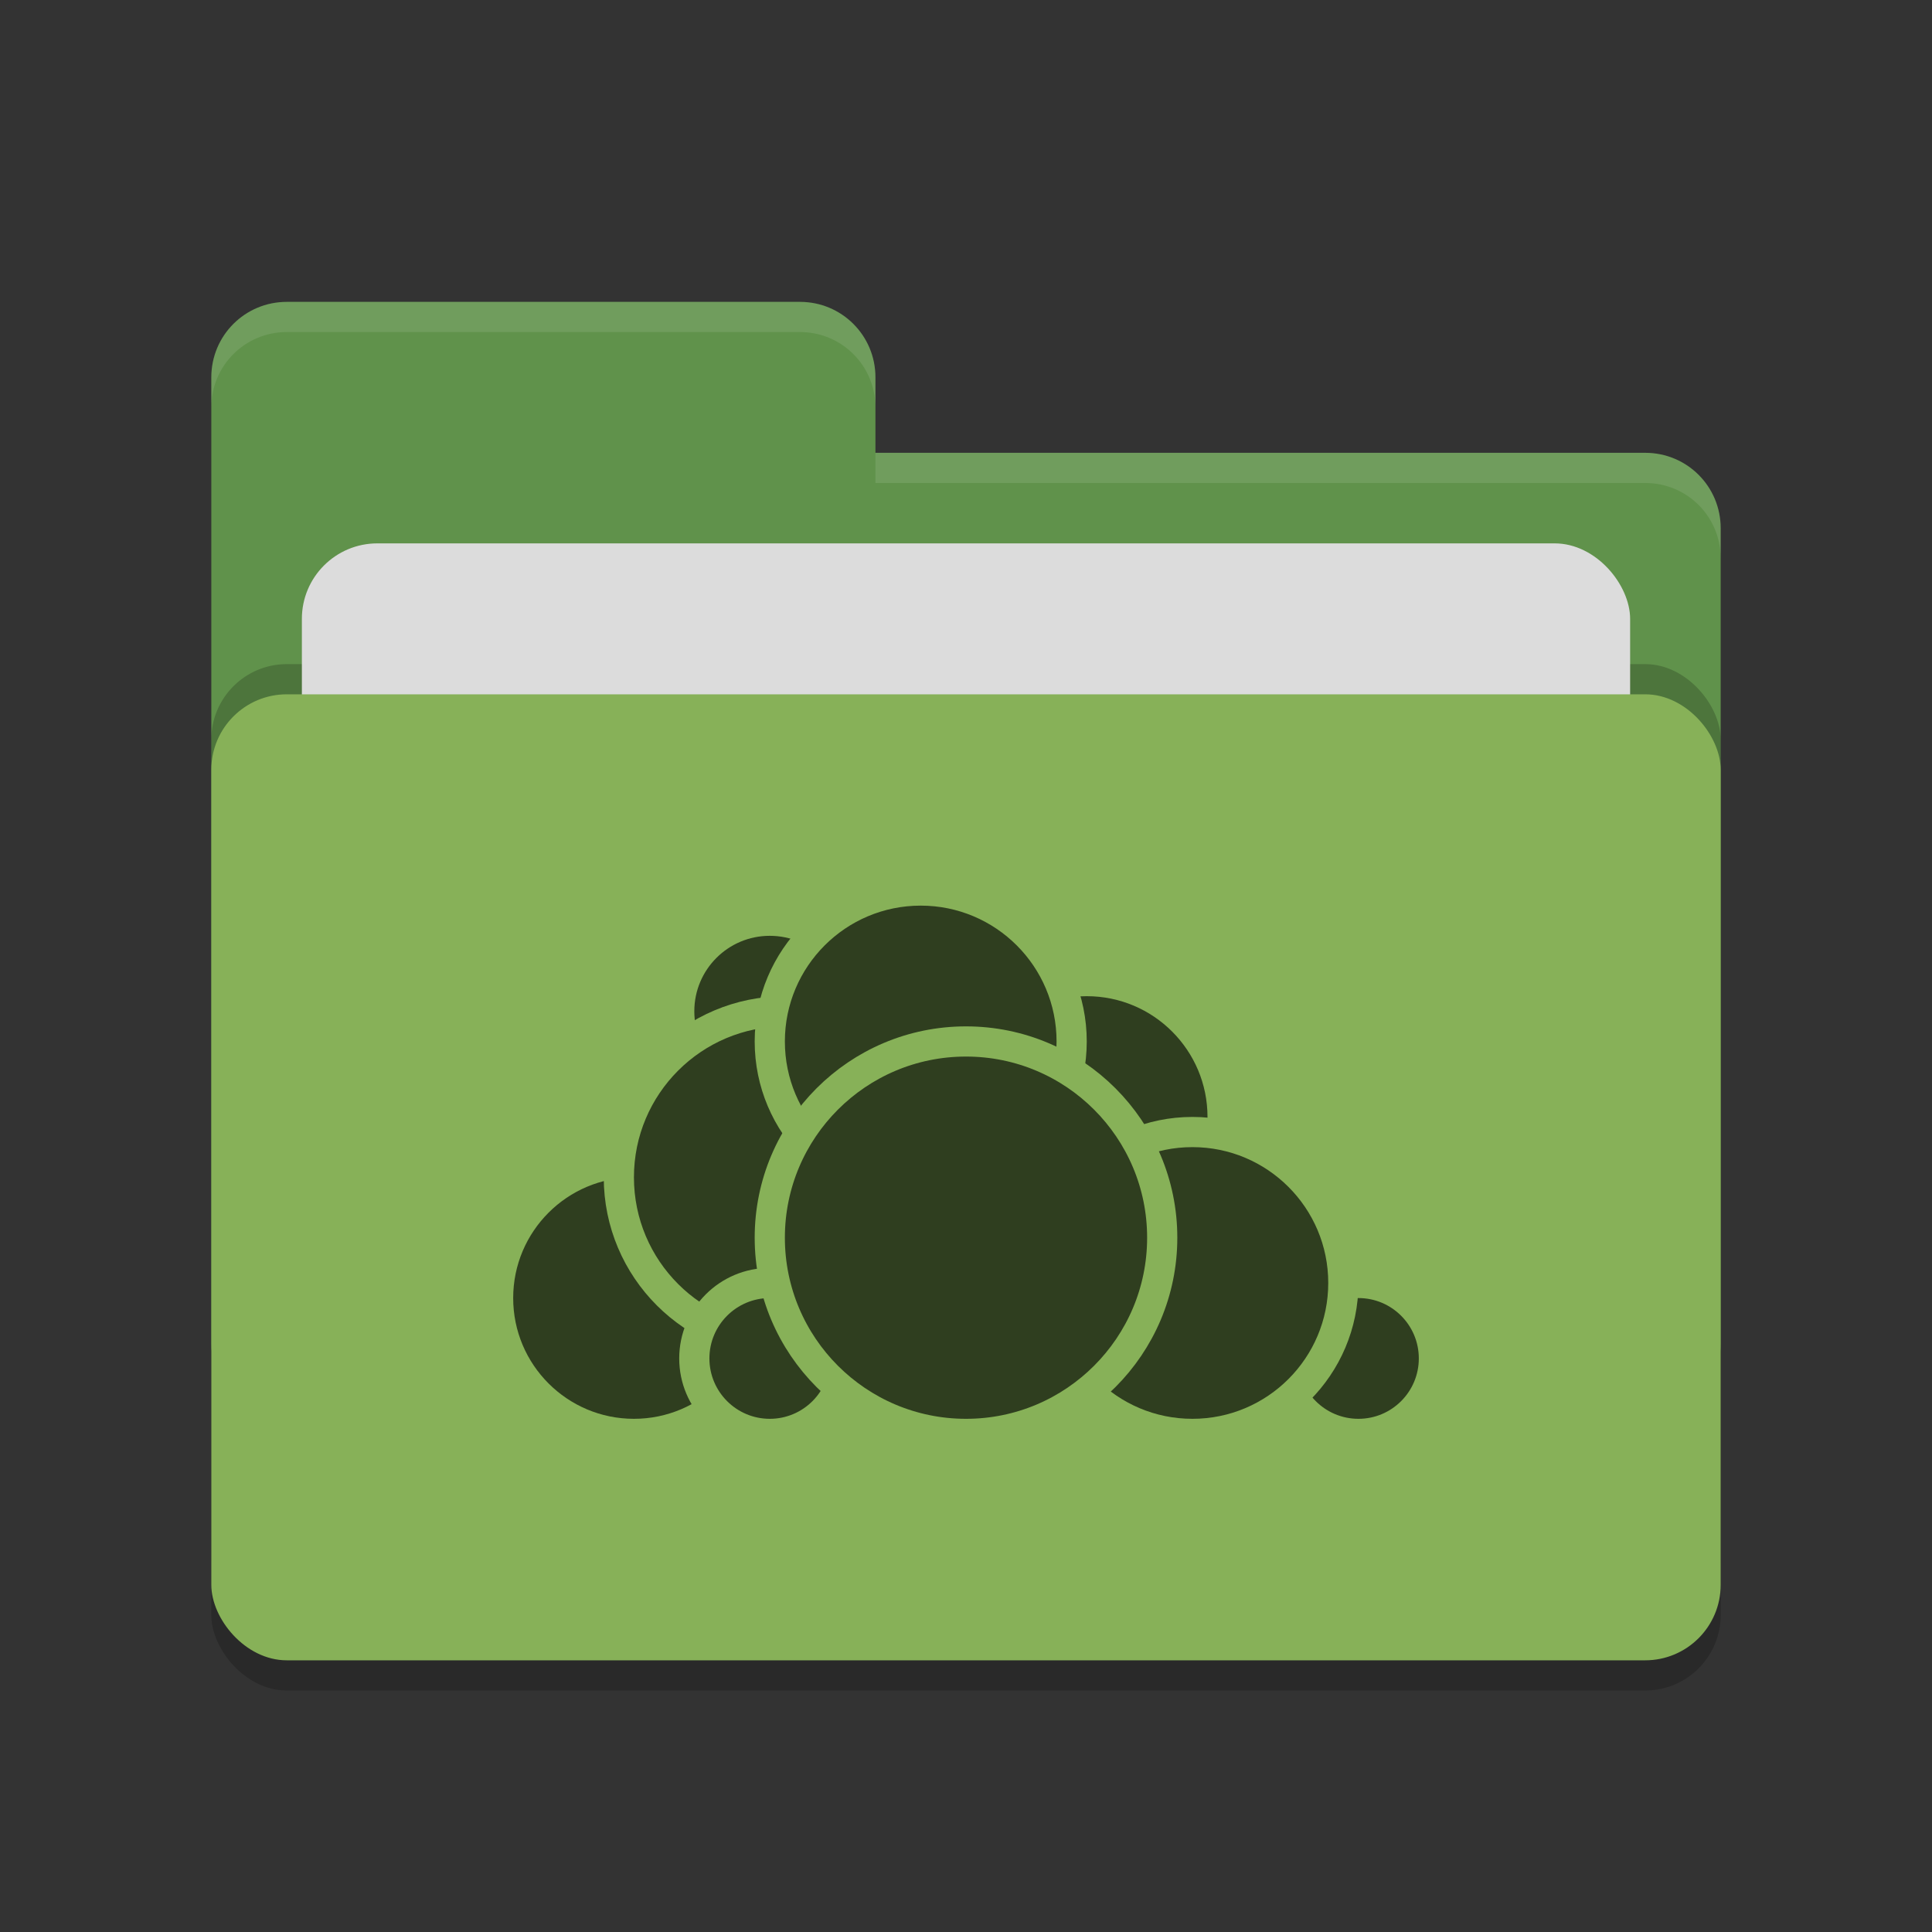 <svg xmlns="http://www.w3.org/2000/svg" width="64" height="64" version="1.1">
 <rect width="100%" height="100%" fill="#333333" stroke="none"/>
 <rect style="opacity:0.2" width="50" height="32" x="7" y="24" rx="2.5" ry="2.5"/>
 <path style="fill:#60924b" d="M 7,44.5 C 7,45.885 8.115,47 9.5,47 H 54.5 C 55.885,47 57,45.885 57,44.5 V 17.5 C 57,16.115 55.885,15 54.5,15 H 29 V 12.5 C 29,11.115 27.885,10 26.5,10 H 9.5 C 8.115,10 7,11.115 7,12.5"/>
 <rect style="opacity:0.2" width="50" height="32" x="7" y="22" rx="2.5" ry="2.5"/>
 <rect style="fill:#dcdcdc" width="44" height="20" x="10" y="18" rx="2.5" ry="2.5"/>
 <rect style="fill:#87b158" width="50" height="32" x="7" y="23" rx="2.5" ry="2.5"/>
 <path style="opacity:0.1;fill:#ffffff" d="M 9.5,10 C 8.115,10 7,11.115 7,12.5 V 13.5 C 7,12.115 8.115,11 9.5,11 H 26.5 C 27.885,11 29,12.115 29,13.5 V 12.5 C 29,11.115 27.885,10 26.5,10 Z M 29,15 V 16 H 54.5 C 55.89,16 57,17.115 57,18.5 V 17.5 C 57,16.115 55.89,15 54.5,15 Z"/>
 <g>
  <circle style="fill:#2f3e1f;stroke:#87b158;stroke-linecap:round;stroke-linejoin:round" cx="36" cy="37" r="4.5"/>
  <circle style="fill:#2f3e1f;stroke:#87b158;stroke-linecap:round;stroke-linejoin:round" cx="45" cy="45" r="2.5"/>
  <circle style="fill:#2f3e1f;stroke:#87b158;stroke-linecap:round;stroke-linejoin:round" cx="39.5" cy="42.5" r="5"/>
  <circle style="fill:#2f3e1f;stroke:#87b158;stroke-linecap:round;stroke-linejoin:round" cx="21" cy="43" r="4.5"/>
  <circle style="fill:#2f3e1f;stroke:#87b158;stroke-linecap:round;stroke-linejoin:round" cx="25.5" cy="33.5" r="3"/>
  <circle style="fill:#2f3e1f;stroke:#87b158;stroke-linecap:round;stroke-linejoin:round" cx="26" cy="39" r="5.5"/>
  <circle style="fill:#2f3e1f;stroke:#87b158;stroke-linecap:round;stroke-linejoin:round" cx="25.5" cy="45" r="2.5"/>
  <circle style="fill:#2f3e1f;stroke:#87b158;stroke-linecap:round;stroke-linejoin:round" cx="30.5" cy="34.5" r="5"/>
  <circle style="fill:#2f3e1f;stroke:#87b158;stroke-linecap:round;stroke-linejoin:round" cx="32" cy="41" r="6.5"/>
 </g>
</svg>
